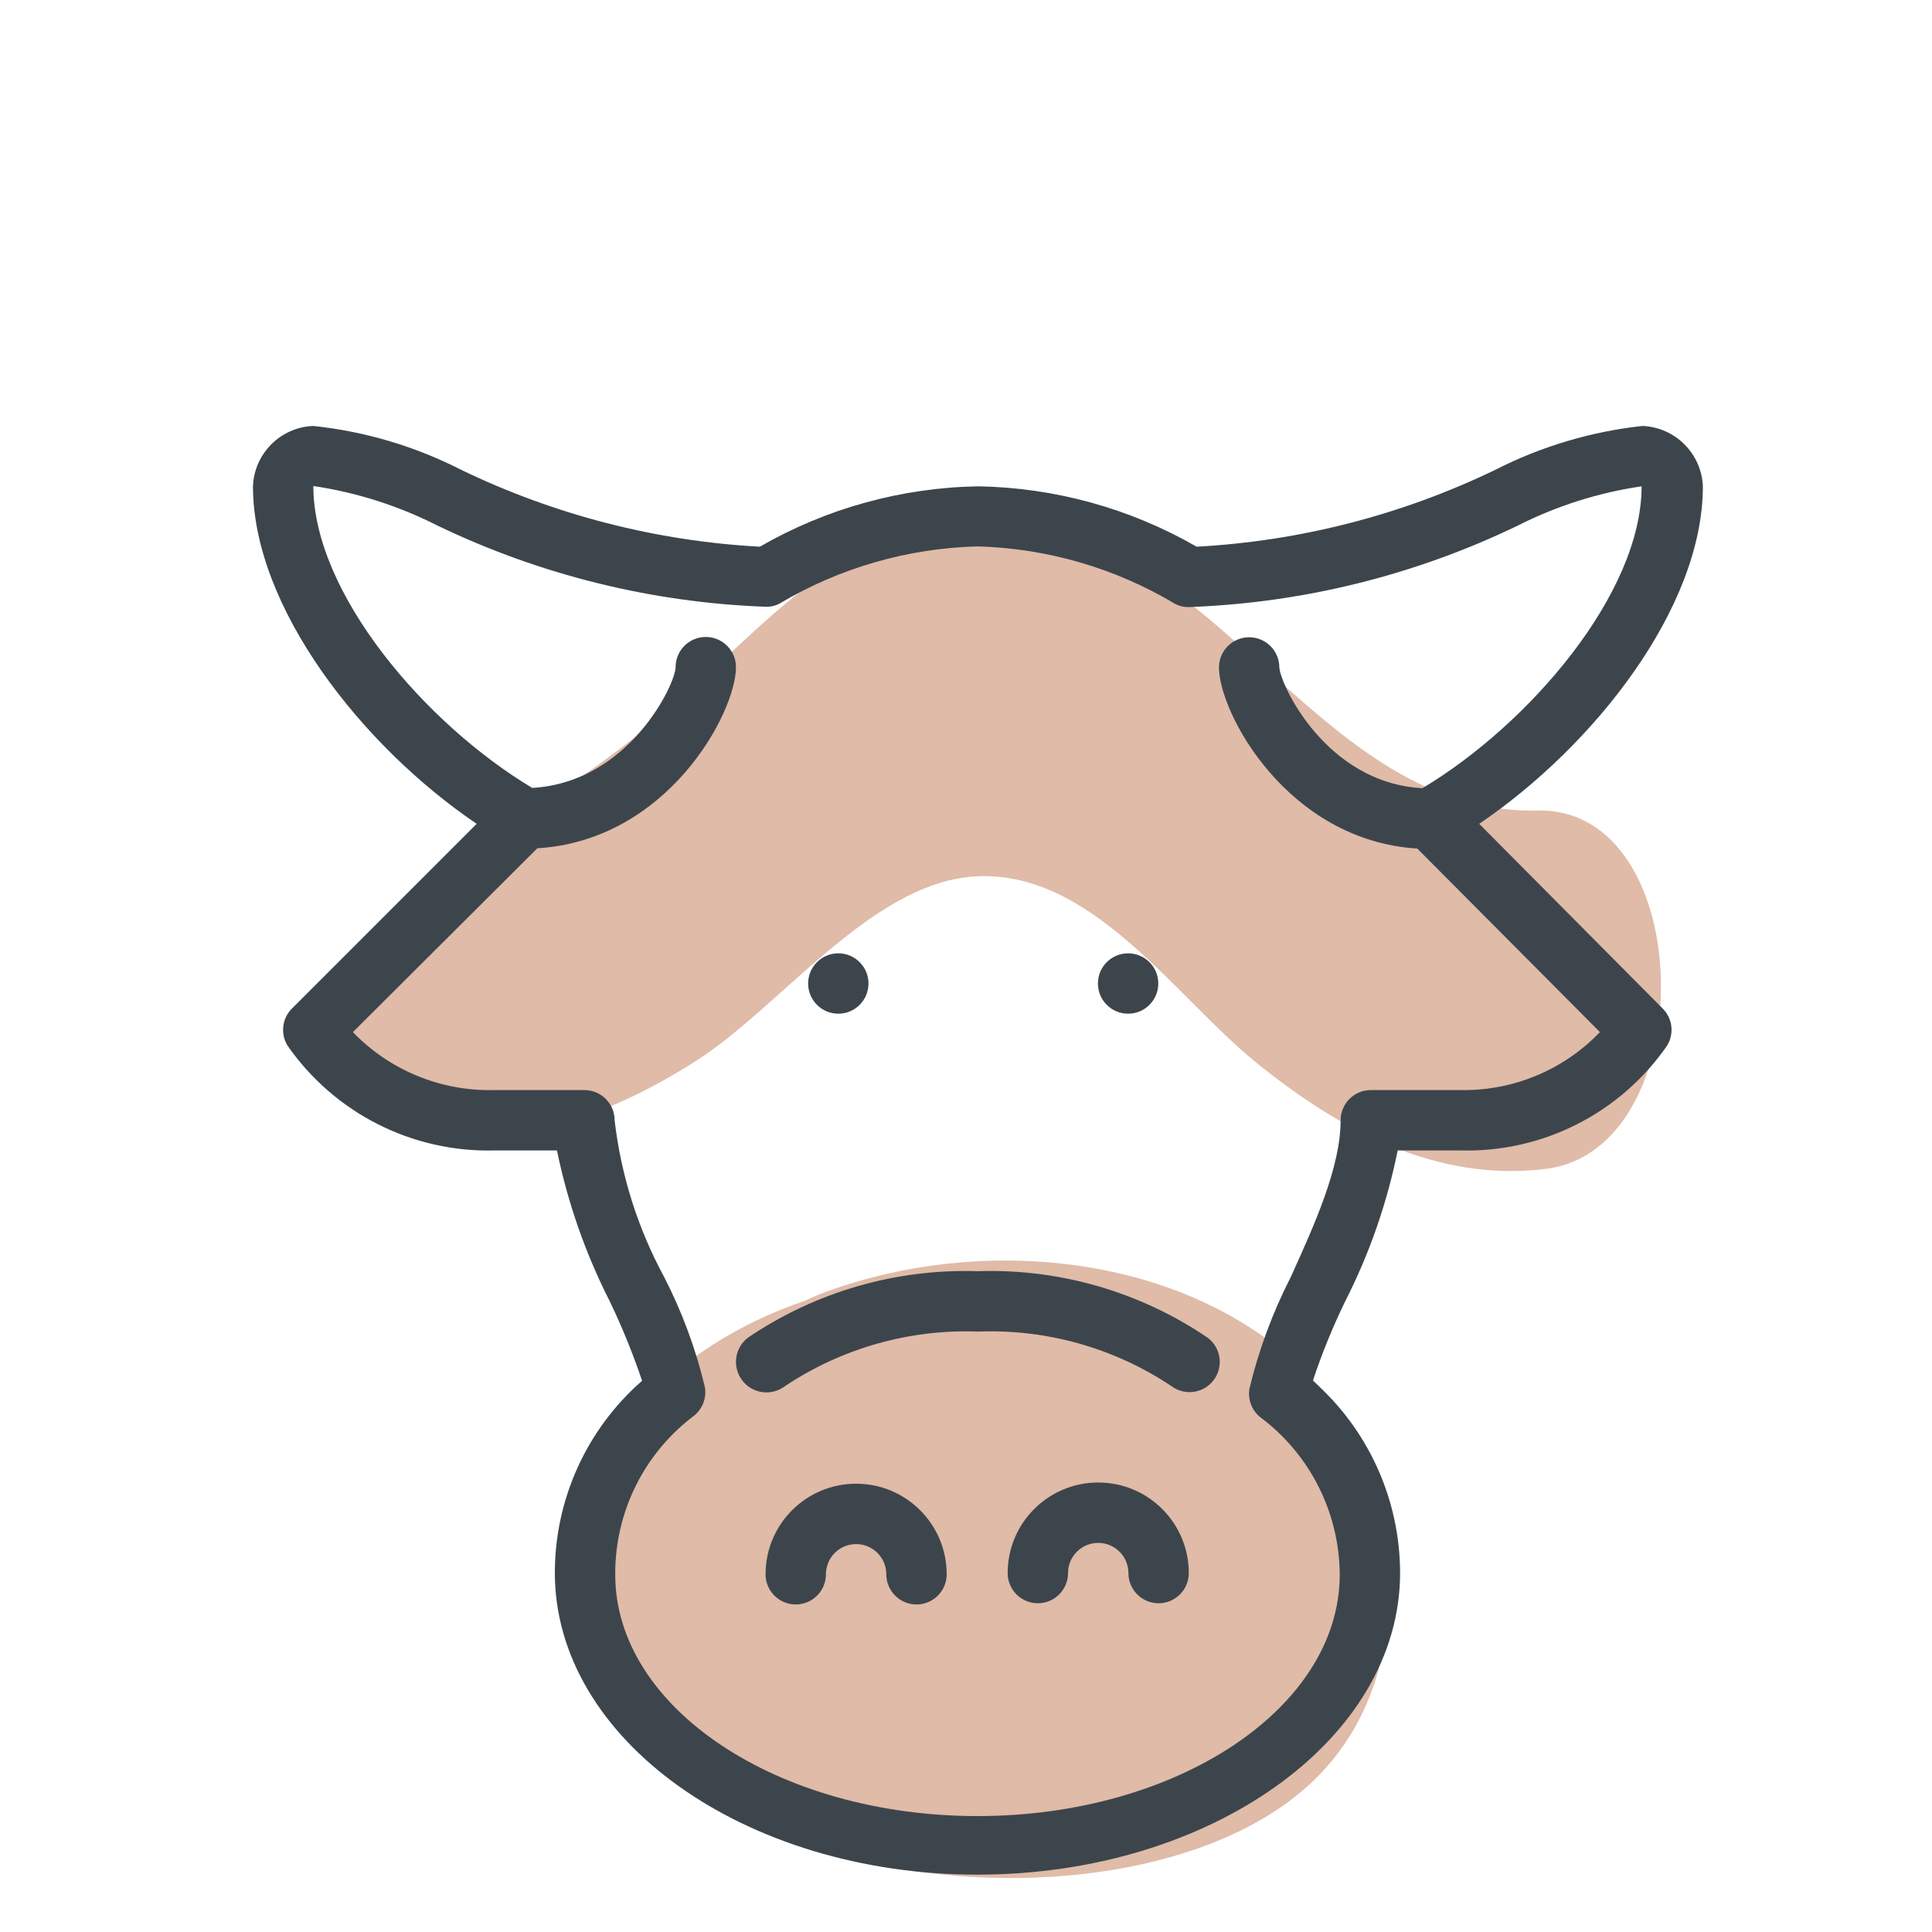 <svg xmlns="http://www.w3.org/2000/svg" width="64" height="64" viewBox="0 0 64 64" style="background:#fff">
  <g id="Rind" fill="none" fill-rule="evenodd" stroke="none" stroke-width="1">
    <rect width="64" height="64" fill="#FFF"/>
    <g transform="translate(2 6)">
      <rect id="Rectangle" width="60" height="60" x="0" y="0"/>
      <path id="Path" fill="#C17953" fill-rule="nonzero" d="M48.93 20.85C41.13 21.03 37.93 10.15 29.39 11.34 25.69 11.86 23.24 14.75 20.63 17.09 17.2 20.15 13.12 22.24 9.74 25.4 8.48 26.58 8.26 30.54 10.38 31.1 14.38 32.17 17.53 31.38 21.03 29.16 23.83 27.39 26.79 23.32 30.2 23.04 34.11 22.73 36.88 26.98 39.59 29.18 42.3 31.38 45.53 33.18 49.22 32.72 54.41 32.05 54.26 20.73 48.93 20.85zM41 39.2C36.92 35.47 30.43 34.95 25.4 36.78 25.157 36.865 24.92 36.966 24.69 37.08 20.28 38.57 16.69 42.08 16.96 46.88 17.58 56.89 36.41 59 42 52.47 45.17 48.84 44.47 42.39 41 39.2z" opacity=".5"/>
      <path id="Path" fill="#3D454C" fill-rule="nonzero" d="M34.38 43.11C32.723 43.11 31.38 44.453 31.38 46.11 31.38 46.662 31.828 47.11 32.38 47.11 32.932 47.11 33.38 46.662 33.38 46.11 33.38 45.558 33.828 45.11 34.38 45.11 34.932 45.11 35.38 45.558 35.38 46.11 35.38 46.662 35.828 47.11 36.38 47.11 36.932 47.11 37.38 46.662 37.38 46.11 37.38 44.453 36.037 43.11 34.38 43.11zM26.36 43.15C24.703 43.15 23.36 44.493 23.36 46.15 23.36 46.702 23.808 47.15 24.36 47.15 24.912 47.15 25.36 46.702 25.36 46.15 25.36 45.598 25.808 45.15 26.36 45.15 26.912 45.15 27.36 45.598 27.36 46.15 27.36 46.702 27.808 47.15 28.36 47.15 28.912 47.15 29.36 46.702 29.36 46.15 29.36 44.493 28.017 43.15 26.36 43.15L26.36 43.15zM30.38 36.11C27.678 36.023 25.018 36.793 22.78 38.31 22.335 38.647 22.248 39.28 22.585 39.725 22.922 40.17 23.555 40.257 24 39.92 25.893 38.657 28.136 38.024 30.41 38.11 32.681 38.024 34.921 38.657 36.81 39.92 37.023 40.078 37.291 40.145 37.554 40.105 37.816 40.066 38.052 39.924 38.21 39.71 38.368 39.497 38.435 39.229 38.395 38.966 38.356 38.704 38.214 38.468 38 38.31 35.757 36.788 33.089 36.018 30.38 36.11L30.38 36.11z"/>
      <path id="Shape" fill="#3D454C" fill-rule="nonzero" d="M47,21.29 C50.81,18.71 54.41,14.13 54.41,10.11 C54.364,9.025 53.495,8.156 52.41,8.11 C50.705,8.295 49.048,8.79 47.52,9.57 C44.427,11.061 41.069,11.924 37.64,12.11 C35.438,10.842 32.95,10.154 30.41,10.11 C27.866,10.152 25.375,10.84 23.17,12.11 C19.741,11.924 16.383,11.061 13.29,9.57 C11.757,8.786 10.093,8.291 8.38,8.11 C7.293,8.151 6.421,9.023 6.38,10.11 C6.38,14.11 9.98,18.71 13.79,21.29 L7.67,27.41 C7.346,27.734 7.285,28.237 7.52,28.63 C9.074,30.872 11.653,32.181 14.38,32.11 L16.45,32.11 C16.808,33.847 17.396,35.529 18.2,37.11 C18.61,37.964 18.967,38.842 19.27,39.74 C17.434,41.344 16.381,43.662 16.38,46.1 C16.38,51.62 22.66,56.1 30.38,56.1 C38.1,56.1 44.38,51.62 44.38,46.1 C44.375,43.663 43.322,41.346 41.49,39.74 C41.788,38.841 42.146,37.962 42.56,37.11 C43.365,35.53 43.95,33.848 44.3,32.11 L46.38,32.11 C49.105,32.183 51.682,30.874 53.23,28.63 C53.465,28.237 53.404,27.734 53.08,27.41 L47,21.29 Z M46.41,30.11 L43.41,30.11 C42.858,30.11 42.41,30.558 42.41,31.11 C42.41,32.67 41.53,34.6 40.76,36.3 C40.158,37.475 39.698,38.717 39.39,40 C39.33,40.353 39.463,40.712 39.74,40.94 C41.391,42.169 42.369,44.102 42.38,46.16 C42.38,50.58 36.99,54.16 30.38,54.16 C23.77,54.16 18.38,50.58 18.38,46.16 C18.369,44.087 19.341,42.132 21,40.89 C21.277,40.662 21.41,40.303 21.35,39.95 C21.049,38.683 20.595,37.458 20,36.3 C19.127,34.69 18.571,32.929 18.36,31.11 C18.36,30.558 17.912,30.11 17.36,30.11 L14.36,30.11 C12.603,30.152 10.909,29.455 9.69,28.19 L15.8,22.1 C20.12,21.84 22.38,17.61 22.38,16.1 C22.38,15.548 21.932,15.1 21.38,15.1 C20.828,15.1 20.38,15.548 20.38,16.1 C20.38,16.65 18.84,19.92 15.63,20.1 C12.1,17.99 8.38,13.66 8.38,10.1 C9.812,10.312 11.2,10.755 12.49,11.41 C15.896,13.048 19.603,13.964 23.38,14.1 C23.537,14.104 23.693,14.066 23.83,13.99 C25.816,12.81 28.071,12.16 30.38,12.1 C32.687,12.163 34.939,12.817 36.92,14 C37.061,14.076 37.22,14.114 37.38,14.11 C41.154,13.975 44.858,13.059 48.26,11.42 C49.553,10.763 50.945,10.32 52.38,10.11 C52.38,13.66 48.66,17.99 45.12,20.11 C41.92,19.94 40.41,16.67 40.38,16.11 C40.38,15.558 39.932,15.11 39.38,15.11 C38.828,15.11 38.38,15.558 38.38,16.11 C38.38,17.61 40.64,21.84 44.95,22.11 L51,28.19 C49.795,29.446 48.12,30.142 46.38,30.11 L46.41,30.11 Z"/>
      <path id="Path" fill="#3D454C" fill-rule="nonzero" d="M25.77 27.58C26.322 27.58 26.77 27.132 26.77 26.58 26.77 26.028 26.322 25.58 25.77 25.58 25.218 25.58 24.77 26.028 24.77 26.58 24.77 27.132 25.218 27.58 25.77 27.58zM35.37 27.58C35.922 27.58 36.37 27.132 36.37 26.58 36.37 26.028 35.922 25.58 35.37 25.58 34.818 25.58 34.37 26.028 34.37 26.58 34.37 27.132 34.818 27.58 35.37 27.58z"/>
    </g>
  </g>
</svg>
